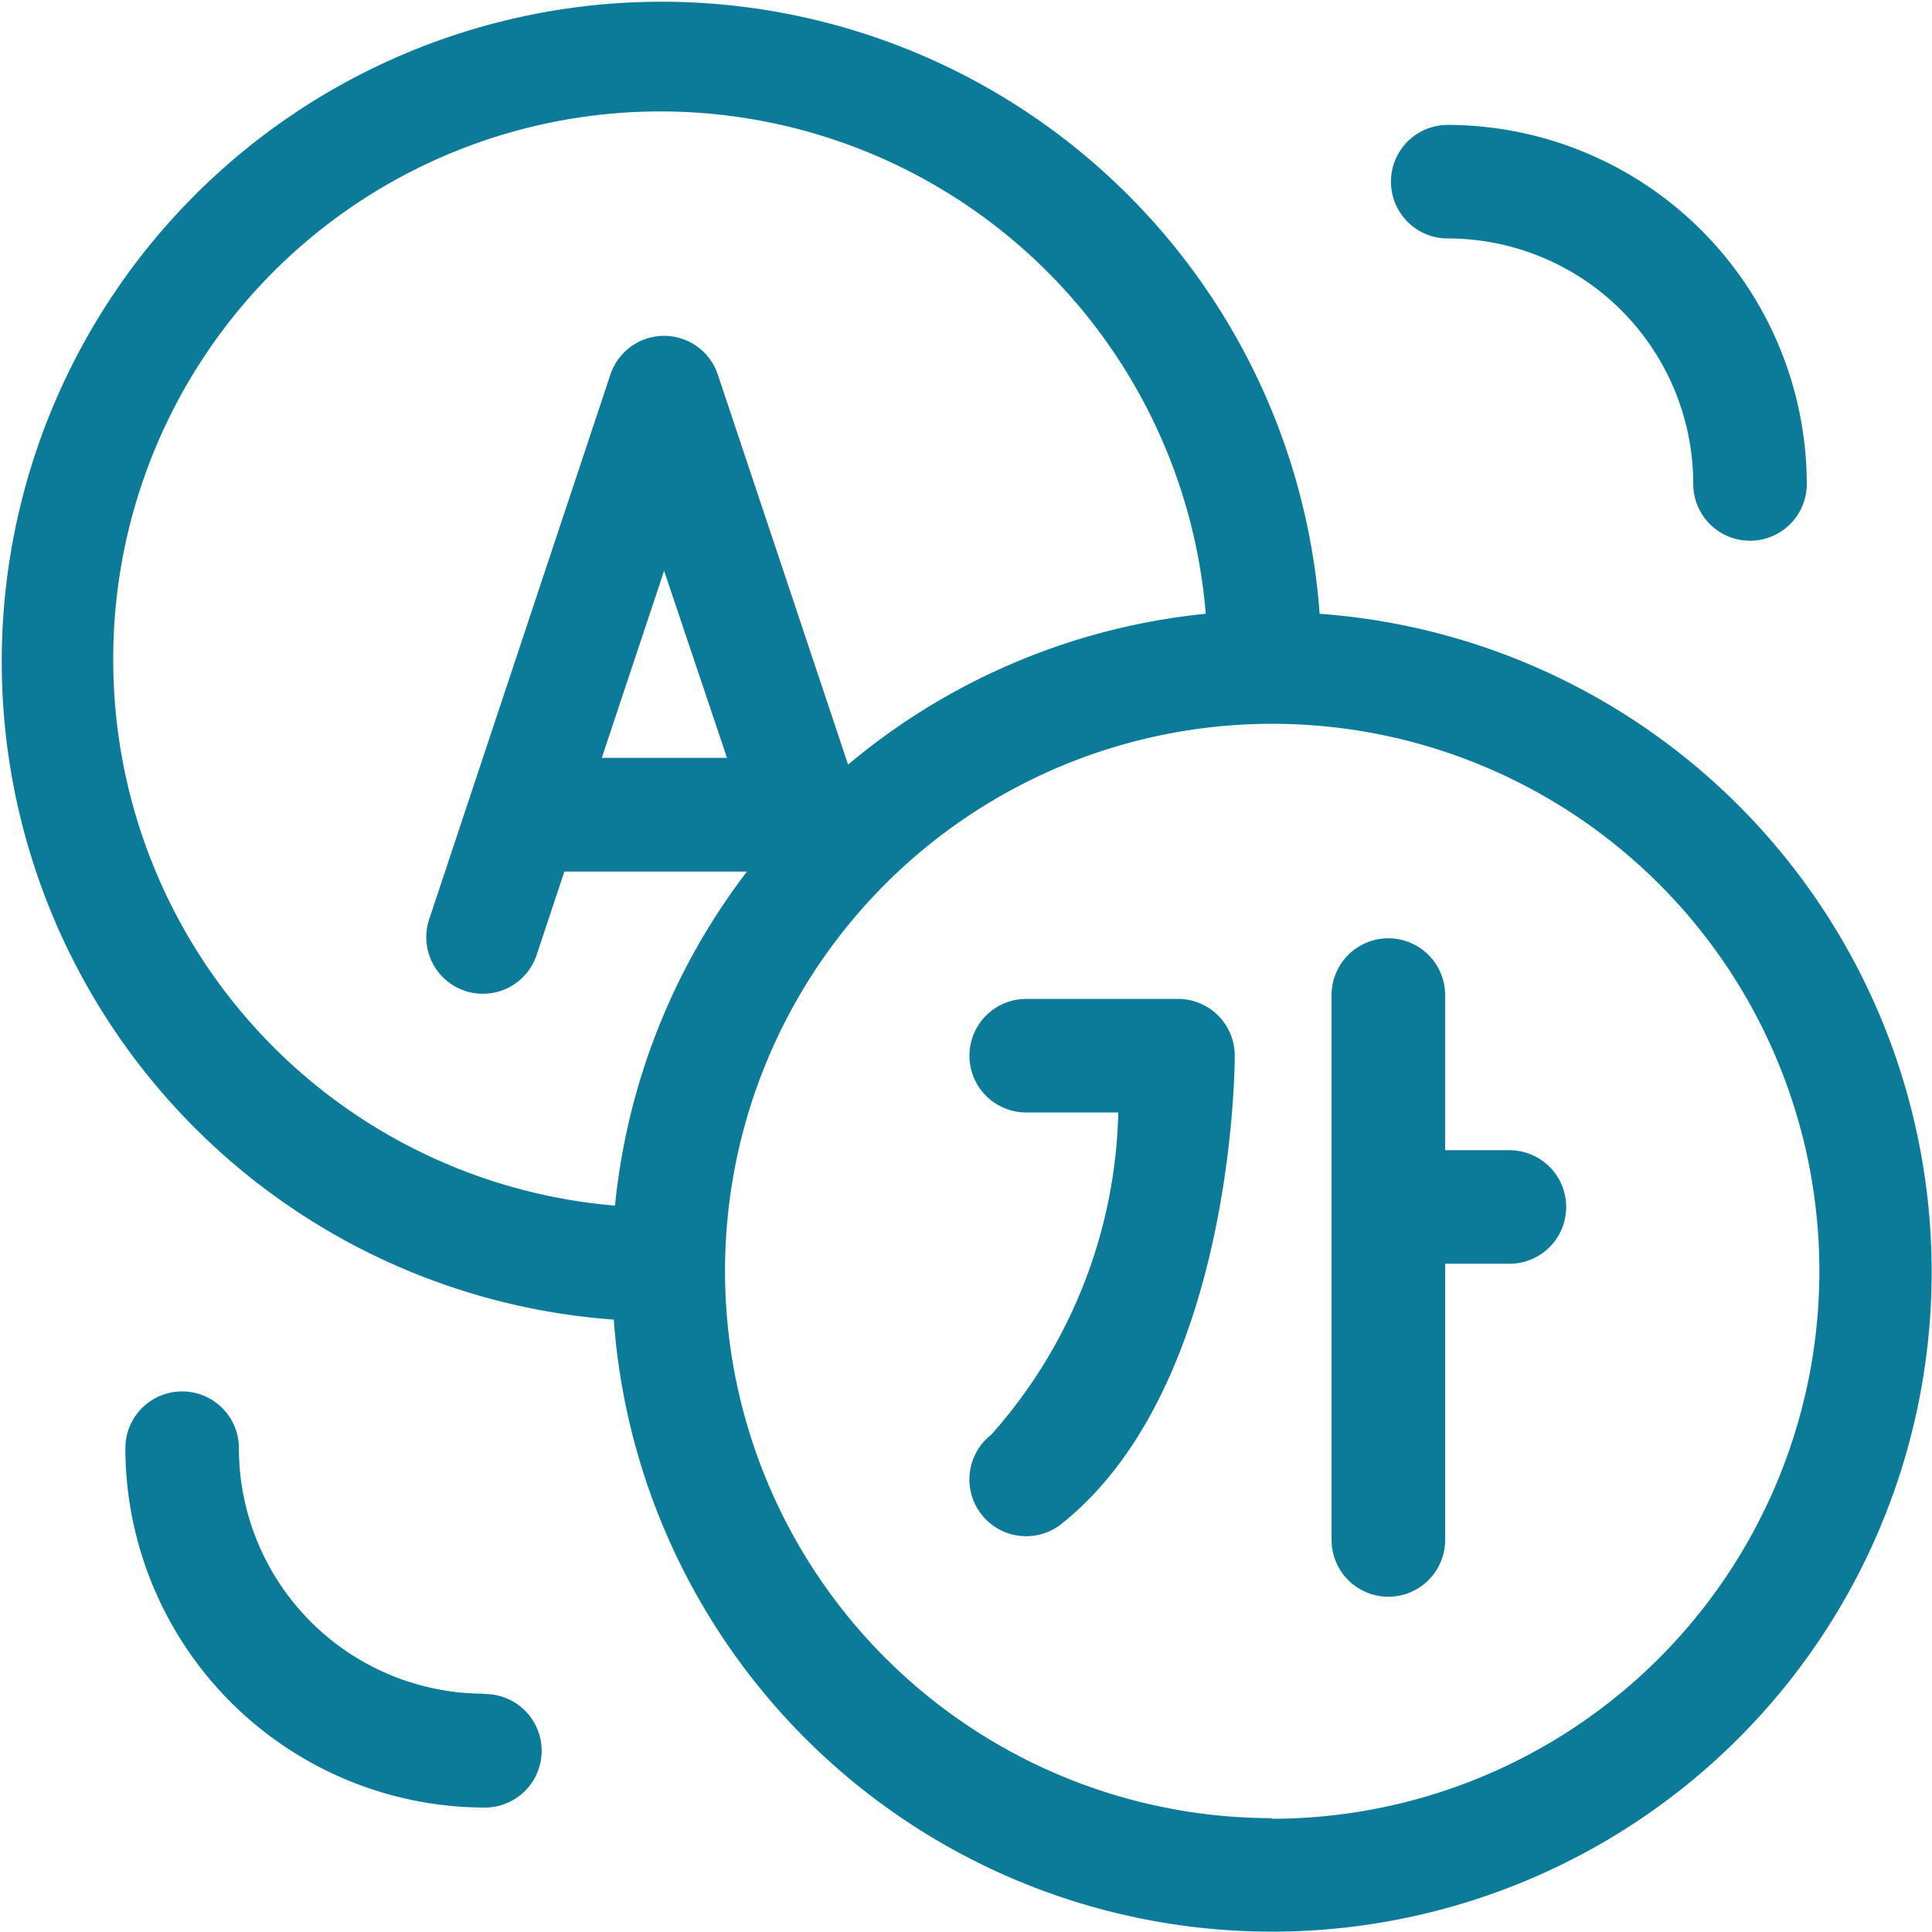 <svg xmlns="http://www.w3.org/2000/svg" width="12.591" height="12.591" viewBox="0 0 12.591 12.591"><defs><style>.a{fill:#0b7b99;}</style></defs><path class="a" d="M8.6,4A4.3,4.3,0,1,0,4,8.6,4.3,4.3,0,1,0,8.6,4ZM.738,4.3a3.566,3.566,0,0,1,7.12-.3,4.285,4.285,0,0,0-2.331.983L4.678,2.441a.369.369,0,0,0-.7,0L2.8,5.982a.369.369,0,1,0,.7.233l.178-.535h1.19a4.281,4.281,0,0,0-.86,2.177A3.568,3.568,0,0,1,.738,4.3Zm4,.639H3.922l.406-1.219Zm3.553,6.91a3.566,3.566,0,1,1,3.566-3.566A3.57,3.57,0,0,1,8.287,11.853Z"/><path class="a" d="M258.356,265h-.986a.37.37,0,0,0,0,.74h.6a3.267,3.267,0,0,1-.828,2.1.37.37,0,1,0,.462.578c1.112-.89,1.125-2.963,1.125-3.05A.37.37,0,0,0,258.356,265Z" transform="translate(-250.682 -258.49)"/><path class="a" d="M354.159,250.381h-.419V249.37a.37.37,0,0,0-.74,0v3.551a.37.37,0,0,0,.74,0v-1.8h.419a.37.37,0,0,0,0-.74Z" transform="translate(-344.322 -242.885)"/><path class="a" d="M369.37,33.74a1.6,1.6,0,0,1,1.6,1.6.37.37,0,1,0,.74,0A2.345,2.345,0,0,0,369.37,33a.37.37,0,1,0,0,.74Z" transform="translate(-359.935 -32.186)"/><path class="a" d="M35.343,370.973a1.6,1.6,0,0,1-1.6-1.6.37.37,0,1,0-.74,0,2.345,2.345,0,0,0,2.343,2.342.37.37,0,1,0,0-.74Z" transform="translate(-32.186 -359.935)"/></svg>